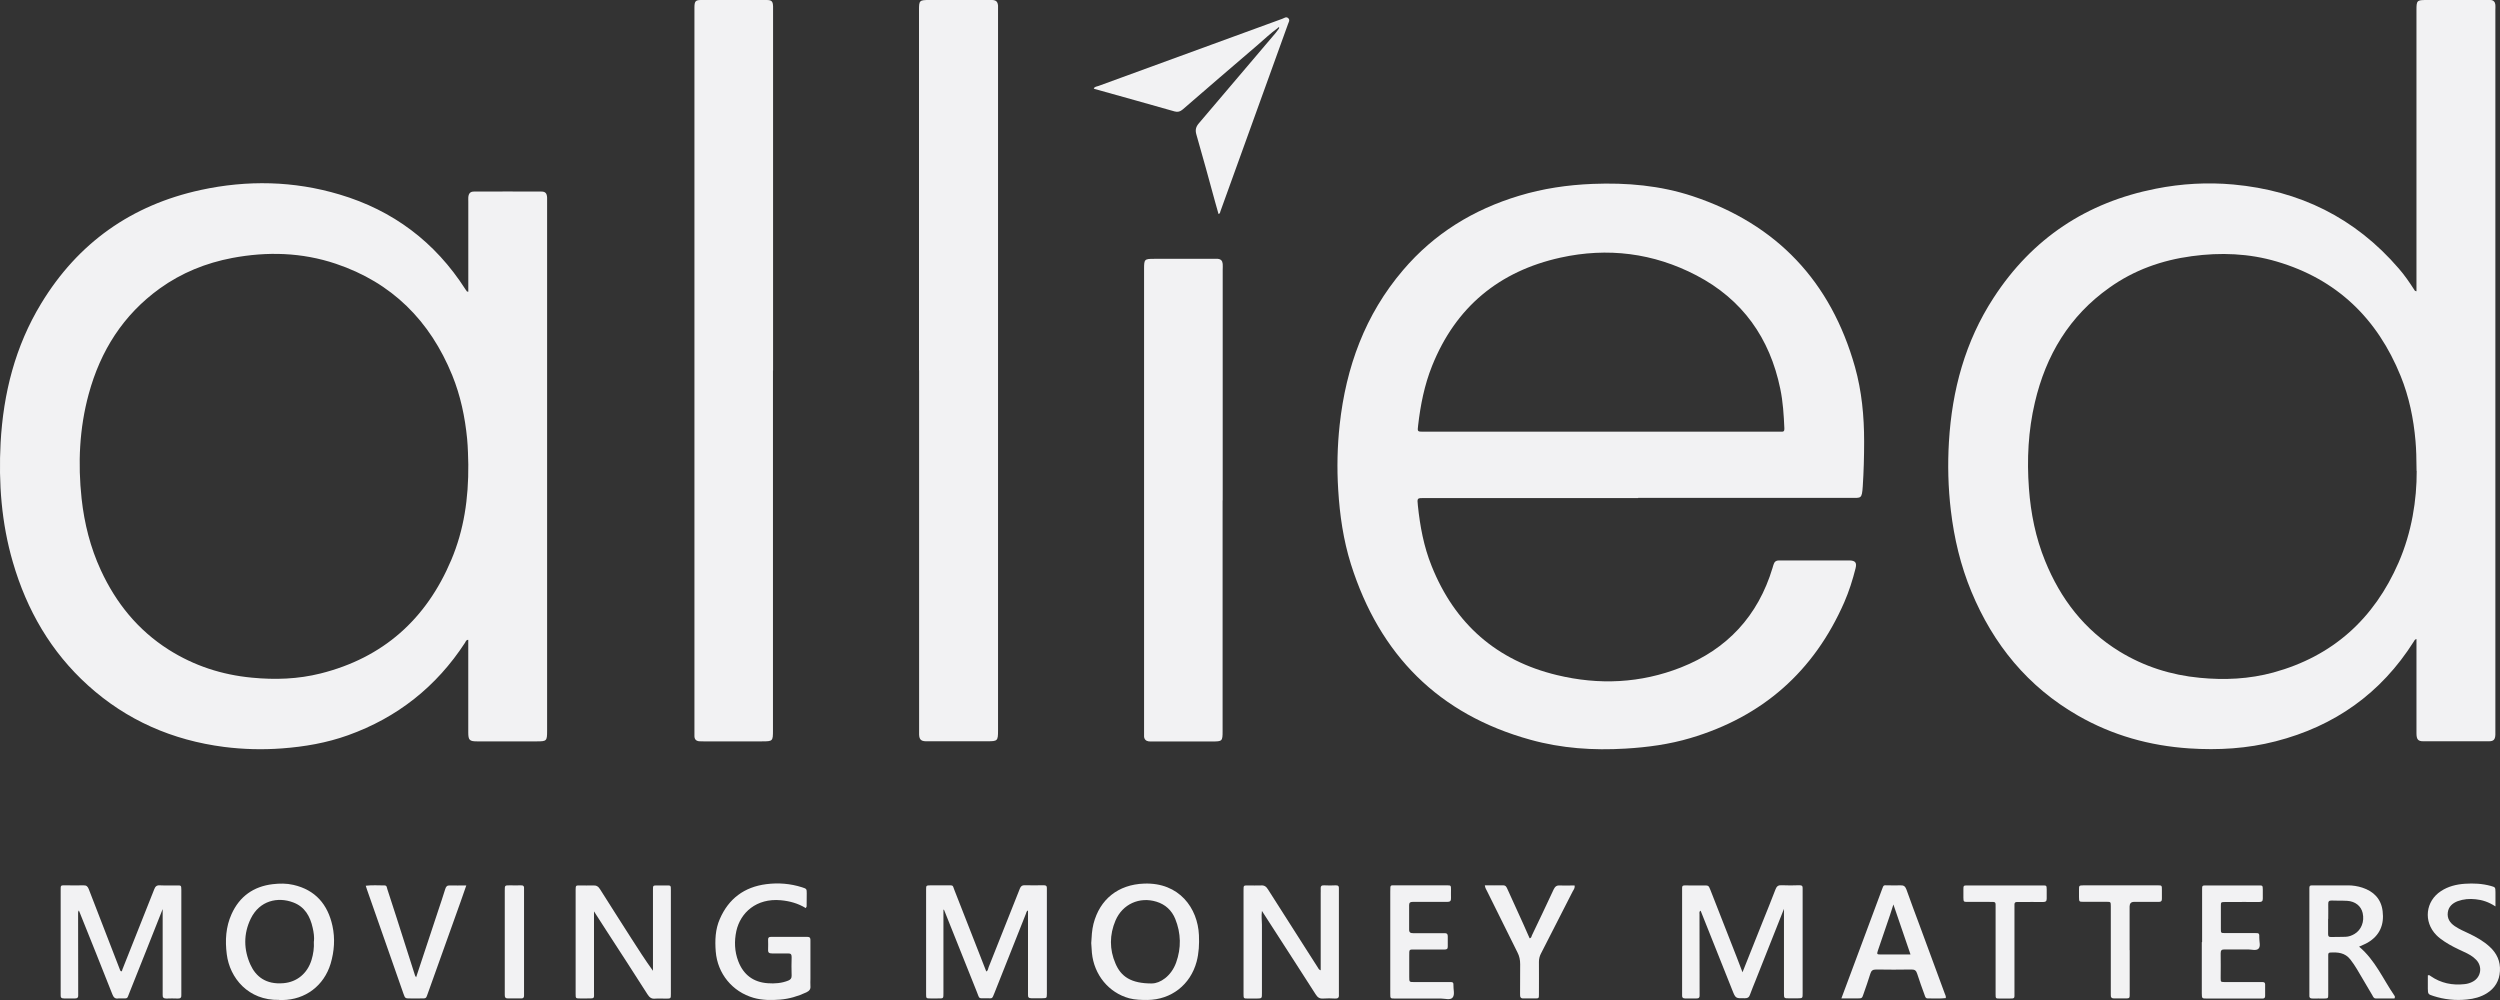 <svg height="30" overflow="visible" viewBox="0 0 75 30" width="75" xmlns="http://www.w3.org/2000/svg"><rect x="0" y="0" width="75" height="30" fill="#333333" stroke="none"/><g><defs><path id="path-17453992527371296" d="M14.048,8.741v-0.179c0,-2.752 0,-5.504 0,-8.256c0,-0.291 0.012,-0.306 0.301,-0.306c0.598,0 1.194,0 1.792,0c0.044,0 0.09,0 0.134,0c0.085,0.006 0.131,0.059 0.14,0.141c0.006,0.05 0,0.1 0,0.153c0,7.215 0,14.433 0,21.647c0,0.032 0,0.068 0,0.1c-0.006,0.144 -0.053,0.197 -0.19,0.197c-0.66,0 -1.317,0 -1.976,0c-0.155,0 -0.201,-0.059 -0.201,-0.241c0,-0.809 0,-1.617 0,-2.426c0,-0.132 0,-0.265 0,-0.4c-0.055,0.012 -0.061,0.047 -0.079,0.073c-0.984,1.558 -2.379,2.543 -4.148,2.996c-0.849,0.218 -1.714,0.27 -2.589,0.212c-1.188,-0.079 -2.306,-0.391 -3.34,-0.985c-1.5,-0.861 -2.54,-2.132 -3.199,-3.725c-0.321,-0.776 -0.514,-1.588 -0.613,-2.423c-0.082,-0.688 -0.099,-1.376 -0.058,-2.067c0.093,-1.549 0.487,-3.011 1.34,-4.319c1.159,-1.785 2.794,-2.864 4.866,-3.272c0.771,-0.153 1.55,-0.197 2.329,-0.126c1.982,0.182 3.649,0.997 4.96,2.52c0.169,0.194 0.315,0.406 0.455,0.623c0.015,0.021 0.02,0.053 0.07,0.059zM14.051,14.127c-0.003,-0.385 -0.009,-0.641 -0.032,-0.9c-0.058,-0.67 -0.193,-1.323 -0.444,-1.943c-0.701,-1.732 -1.918,-2.908 -3.716,-3.437c-0.835,-0.247 -1.69,-0.279 -2.551,-0.162c-0.899,0.121 -1.734,0.417 -2.475,0.947c-1.197,0.847 -1.903,2.026 -2.233,3.443c-0.199,0.847 -0.242,1.708 -0.178,2.575c0.055,0.75 0.201,1.479 0.485,2.176c0.461,1.138 1.176,2.07 2.23,2.717c0.741,0.453 1.547,0.709 2.411,0.791c0.744,0.073 1.483,0.038 2.207,-0.159c1.781,-0.488 3.021,-1.608 3.757,-3.299c0.397,-0.914 0.546,-1.879 0.543,-2.746z" vector-effect="non-scaling-stroke"/></defs><path style="stroke-width: 0; stroke-linecap: butt; stroke-linejoin: miter; fill: rgb(242, 242, 243);" d="M14.048,8.741v-0.179c0,-2.752 0,-5.504 0,-8.256c0,-0.291 0.012,-0.306 0.301,-0.306c0.598,0 1.194,0 1.792,0c0.044,0 0.09,0 0.134,0c0.085,0.006 0.131,0.059 0.14,0.141c0.006,0.05 0,0.1 0,0.153c0,7.215 0,14.433 0,21.647c0,0.032 0,0.068 0,0.1c-0.006,0.144 -0.053,0.197 -0.19,0.197c-0.66,0 -1.317,0 -1.976,0c-0.155,0 -0.201,-0.059 -0.201,-0.241c0,-0.809 0,-1.617 0,-2.426c0,-0.132 0,-0.265 0,-0.4c-0.055,0.012 -0.061,0.047 -0.079,0.073c-0.984,1.558 -2.379,2.543 -4.148,2.996c-0.849,0.218 -1.714,0.27 -2.589,0.212c-1.188,-0.079 -2.306,-0.391 -3.34,-0.985c-1.5,-0.861 -2.54,-2.132 -3.199,-3.725c-0.321,-0.776 -0.514,-1.588 -0.613,-2.423c-0.082,-0.688 -0.099,-1.376 -0.058,-2.067c0.093,-1.549 0.487,-3.011 1.34,-4.319c1.159,-1.785 2.794,-2.864 4.866,-3.272c0.771,-0.153 1.55,-0.197 2.329,-0.126c1.982,0.182 3.649,0.997 4.96,2.52c0.169,0.194 0.315,0.406 0.455,0.623c0.015,0.021 0.02,0.053 0.07,0.059zM14.051,14.127c-0.003,-0.385 -0.009,-0.641 -0.032,-0.9c-0.058,-0.67 -0.193,-1.323 -0.444,-1.943c-0.701,-1.732 -1.918,-2.908 -3.716,-3.437c-0.835,-0.247 -1.69,-0.279 -2.551,-0.162c-0.899,0.121 -1.734,0.417 -2.475,0.947c-1.197,0.847 -1.903,2.026 -2.233,3.443c-0.199,0.847 -0.242,1.708 -0.178,2.575c0.055,0.75 0.201,1.479 0.485,2.176c0.461,1.138 1.176,2.07 2.23,2.717c0.741,0.453 1.547,0.709 2.411,0.791c0.744,0.073 1.483,0.038 2.207,-0.159c1.781,-0.488 3.021,-1.608 3.757,-3.299c0.397,-0.914 0.546,-1.879 0.543,-2.746z" transform="translate(58.446, 0) rotate(0)" vector-effect="non-scaling-stroke"/></g><g><defs><path id="path-17453992527371294" d="M14.049,3.258c0,-0.071 0,-0.132 0,-0.194c0,-0.838 0,-1.673 0,-2.511c0,-0.044 -0.003,-0.091 0,-0.135c0.012,-0.112 0.058,-0.168 0.169,-0.168c0.674,-0.003 1.349,-0.003 2.026,0c0.12,0 0.163,0.056 0.169,0.182c0,0.038 0,0.079 0,0.118c0,5.295 0,10.59 0,15.885c0,0.294 -0.015,0.309 -0.298,0.309c-0.601,0 -1.206,0 -1.807,0c-0.222,0 -0.26,-0.038 -0.26,-0.268c0,-0.864 0,-1.729 0,-2.593c0,-0.062 0,-0.121 0,-0.185c-0.067,0 -0.076,0.053 -0.096,0.085c-0.861,1.323 -2.035,2.249 -3.512,2.778c-0.639,0.229 -1.302,0.344 -1.979,0.394c-0.581,0.044 -1.159,0.029 -1.737,-0.044c-1.547,-0.2 -2.919,-0.794 -4.084,-1.846c-1.112,-1.005 -1.836,-2.258 -2.254,-3.696c-0.342,-1.17 -0.432,-2.37 -0.368,-3.584c0.082,-1.485 0.438,-2.893 1.214,-4.172c1.109,-1.829 2.715,-2.958 4.787,-3.41c1.398,-0.303 2.794,-0.276 4.169,0.135c1.6,0.476 2.864,1.423 3.772,2.84c0.015,0.024 0.032,0.047 0.047,0.068c0,0 0.009,0 0.038,0.009zM14.049,8.436c-0.006,-0.218 -0.009,-0.491 -0.035,-0.767c-0.064,-0.659 -0.199,-1.297 -0.447,-1.908c-0.668,-1.638 -1.81,-2.781 -3.494,-3.346c-1.016,-0.341 -2.058,-0.37 -3.106,-0.173c-0.788,0.15 -1.518,0.444 -2.172,0.914c-1.098,0.791 -1.781,1.87 -2.134,3.169c-0.28,1.029 -0.327,2.079 -0.213,3.137c0.082,0.747 0.263,1.467 0.578,2.149c0.455,0.985 1.112,1.796 2.032,2.381c0.765,0.485 1.6,0.756 2.499,0.841c0.695,0.068 1.384,0.044 2.061,-0.126c1.874,-0.47 3.17,-1.626 3.92,-3.405c0.379,-0.897 0.52,-1.84 0.511,-2.869z" vector-effect="non-scaling-stroke"/></defs><path style="stroke-width: 0; stroke-linecap: butt; stroke-linejoin: miter; fill: rgb(242, 242, 243);" d="M14.049,3.258c0,-0.071 0,-0.132 0,-0.194c0,-0.838 0,-1.673 0,-2.511c0,-0.044 -0.003,-0.091 0,-0.135c0.012,-0.112 0.058,-0.168 0.169,-0.168c0.674,-0.003 1.349,-0.003 2.026,0c0.12,0 0.163,0.056 0.169,0.182c0,0.038 0,0.079 0,0.118c0,5.295 0,10.59 0,15.885c0,0.294 -0.015,0.309 -0.298,0.309c-0.601,0 -1.206,0 -1.807,0c-0.222,0 -0.26,-0.038 -0.26,-0.268c0,-0.864 0,-1.729 0,-2.593c0,-0.062 0,-0.121 0,-0.185c-0.067,0 -0.076,0.053 -0.096,0.085c-0.861,1.323 -2.035,2.249 -3.512,2.778c-0.639,0.229 -1.302,0.344 -1.979,0.394c-0.581,0.044 -1.159,0.029 -1.737,-0.044c-1.547,-0.2 -2.919,-0.794 -4.084,-1.846c-1.112,-1.005 -1.836,-2.258 -2.254,-3.696c-0.342,-1.17 -0.432,-2.37 -0.368,-3.584c0.082,-1.485 0.438,-2.893 1.214,-4.172c1.109,-1.829 2.715,-2.958 4.787,-3.41c1.398,-0.303 2.794,-0.276 4.169,0.135c1.6,0.476 2.864,1.423 3.772,2.84c0.015,0.024 0.032,0.047 0.047,0.068c0,0 0.009,0 0.038,0.009zM14.049,8.436c-0.006,-0.218 -0.009,-0.491 -0.035,-0.767c-0.064,-0.659 -0.199,-1.297 -0.447,-1.908c-0.668,-1.638 -1.81,-2.781 -3.494,-3.346c-1.016,-0.341 -2.058,-0.37 -3.106,-0.173c-0.788,0.15 -1.518,0.444 -2.172,0.914c-1.098,0.791 -1.781,1.87 -2.134,3.169c-0.28,1.029 -0.327,2.079 -0.213,3.137c0.082,0.747 0.263,1.467 0.578,2.149c0.455,0.985 1.112,1.796 2.032,2.381c0.765,0.485 1.6,0.756 2.499,0.841c0.695,0.068 1.384,0.044 2.061,-0.126c1.874,-0.47 3.17,-1.626 3.92,-3.405c0.379,-0.897 0.52,-1.84 0.511,-2.869z" transform="translate(0, 5.497) rotate(0)" vector-effect="non-scaling-stroke"/></g><g><defs><path id="path-17453992527371292" d="M9.019,9.432c-2.137,0 -4.274,0 -6.411,0c-0.222,0 -0.219,0 -0.196,0.223c0.064,0.62 0.178,1.235 0.412,1.814c0.695,1.74 1.953,2.84 3.763,3.275c1.255,0.303 2.508,0.247 3.716,-0.229c1.387,-0.547 2.315,-1.544 2.75,-2.99c0.012,-0.038 0.02,-0.076 0.035,-0.112c0.023,-0.073 0.073,-0.109 0.152,-0.109c0.032,0 0.067,0 0.099,0c0.654,0 1.305,0 1.959,0c0.023,0 0.044,0 0.067,0c0.172,0.006 0.219,0.068 0.178,0.235c-0.088,0.35 -0.196,0.691 -0.339,1.02c-0.911,2.079 -2.455,3.434 -4.618,4.075c-0.633,0.188 -1.284,0.276 -1.944,0.315c-0.966,0.059 -1.921,-0.006 -2.852,-0.265c-2.75,-0.759 -4.525,-2.543 -5.386,-5.266c-0.228,-0.726 -0.336,-1.473 -0.382,-2.234c-0.041,-0.653 -0.026,-1.302 0.044,-1.949c0.19,-1.732 0.762,-3.305 1.903,-4.642c0.934,-1.097 2.111,-1.817 3.48,-2.229c0.718,-0.218 1.457,-0.326 2.207,-0.356c1.022,-0.041 2.032,0.047 3.004,0.37c2.519,0.838 4.142,2.555 4.866,5.124c0.204,0.729 0.274,1.476 0.274,2.231c0,0.45 -0.012,0.9 -0.041,1.347c-0.026,0.385 -0.05,0.347 -0.359,0.347c-2.125,0 -4.25,0 -6.375,0zM7.896,7.442c1.769,0 3.535,0 5.304,0c0.038,0 0.079,0 0.117,0c0.073,0.006 0.093,-0.026 0.09,-0.1c-0.018,-0.397 -0.041,-0.797 -0.123,-1.188c-0.315,-1.526 -1.136,-2.681 -2.516,-3.402c-1.29,-0.673 -2.665,-0.844 -4.078,-0.532c-1.836,0.406 -3.144,1.479 -3.853,3.252c-0.228,0.57 -0.347,1.17 -0.417,1.779c-0.023,0.191 -0.026,0.191 0.172,0.191c1.769,0 3.535,0 5.304,0z" vector-effect="non-scaling-stroke"/></defs><path style="stroke-width: 0; stroke-linecap: butt; stroke-linejoin: miter; fill: rgb(242, 242, 243);" d="M9.019,9.432c-2.137,0 -4.274,0 -6.411,0c-0.222,0 -0.219,0 -0.196,0.223c0.064,0.62 0.178,1.235 0.412,1.814c0.695,1.74 1.953,2.84 3.763,3.275c1.255,0.303 2.508,0.247 3.716,-0.229c1.387,-0.547 2.315,-1.544 2.75,-2.99c0.012,-0.038 0.02,-0.076 0.035,-0.112c0.023,-0.073 0.073,-0.109 0.152,-0.109c0.032,0 0.067,0 0.099,0c0.654,0 1.305,0 1.959,0c0.023,0 0.044,0 0.067,0c0.172,0.006 0.219,0.068 0.178,0.235c-0.088,0.35 -0.196,0.691 -0.339,1.02c-0.911,2.079 -2.455,3.434 -4.618,4.075c-0.633,0.188 -1.284,0.276 -1.944,0.315c-0.966,0.059 -1.921,-0.006 -2.852,-0.265c-2.75,-0.759 -4.525,-2.543 -5.386,-5.266c-0.228,-0.726 -0.336,-1.473 -0.382,-2.234c-0.041,-0.653 -0.026,-1.302 0.044,-1.949c0.19,-1.732 0.762,-3.305 1.903,-4.642c0.934,-1.097 2.111,-1.817 3.48,-2.229c0.718,-0.218 1.457,-0.326 2.207,-0.356c1.022,-0.041 2.032,0.047 3.004,0.37c2.519,0.838 4.142,2.555 4.866,5.124c0.204,0.729 0.274,1.476 0.274,2.231c0,0.45 -0.012,0.9 -0.041,1.347c-0.026,0.385 -0.05,0.347 -0.359,0.347c-2.125,0 -4.25,0 -6.375,0zM7.896,7.442c1.769,0 3.535,0 5.304,0c0.038,0 0.079,0 0.117,0c0.073,0.006 0.093,-0.026 0.09,-0.1c-0.018,-0.397 -0.041,-0.797 -0.123,-1.188c-0.315,-1.526 -1.136,-2.681 -2.516,-3.402c-1.29,-0.673 -2.665,-0.844 -4.078,-0.532c-1.836,0.406 -3.144,1.479 -3.853,3.252c-0.228,0.57 -0.347,1.17 -0.417,1.779c-0.023,0.191 -0.026,0.191 0.172,0.191c1.769,0 3.535,0 5.304,0z" transform="translate(40.124, 5.509) rotate(0)" vector-effect="non-scaling-stroke"/></g><g><defs><path id="path-17453992527371290" d="M72.819 37.779 C72.819 34.181 72.819 30.579 72.819 26.981 C72.819 26.681 72.828 26.669 73.131 26.669 C73.724 26.669 74.313 26.669 74.906 26.669 C74.944 26.669 74.985 26.669 75.023 26.669 C75.137 26.678 75.178 26.722 75.189 26.837 C75.192 26.881 75.189 26.928 75.189 26.972 C75.189 34.175 75.189 41.381 75.189 48.584 C75.189 48.896 75.175 48.907 74.871 48.907 C74.29 48.907 73.709 48.907 73.131 48.907 C73.093 48.907 73.052 48.907 73.014 48.907 C72.877 48.901 72.828 48.848 72.822 48.707 C72.822 48.657 72.822 48.607 72.822 48.554 C72.822 44.962 72.822 41.366 72.822 37.773 C72.822 37.773 72.819 37.779 72.819 37.779 Z" vector-effect="non-scaling-stroke"/></defs> <path style="stroke-width: 0; stroke-linecap: butt; stroke-linejoin: miter; fill: rgb(242, 242, 243);" d="M27.57 11.11 C27.57 7.512 27.57 3.91 27.57 0.312 C27.57 0.012 27.579 0 27.883 0 C28.475 0 29.065 0 29.658 0 C29.696 0 29.736 0 29.774 0 C29.888 0.009 29.929 0.053 29.941 0.168 C29.944 0.212 29.941 0.259 29.941 0.303 C29.941 7.506 29.941 14.712 29.941 21.915 C29.941 22.227 29.926 22.238 29.623 22.238 C29.042 22.238 28.461 22.238 27.883 22.238 C27.845 22.238 27.804 22.238 27.766 22.238 C27.629 22.232 27.579 22.18 27.573 22.038 C27.573 21.988 27.573 21.938 27.573 21.886 C27.573 18.293 27.573 14.697 27.573 11.104 C27.573 11.104 27.57 11.11 27.57 11.11 Z" vector-effect="non-scaling-stroke"/></g><g><defs><path id="path-17453992527361288" d="M68.437 37.788 C68.437 41.387 68.437 44.985 68.437 48.584 C68.437 48.904 68.431 48.91 68.107 48.91 C67.521 48.91 66.937 48.91 66.35 48.91 C66.306 48.91 66.259 48.91 66.216 48.907 C66.134 48.896 66.084 48.848 66.081 48.76 C66.081 48.716 66.081 48.669 66.081 48.625 C66.081 41.398 66.081 34.175 66.081 26.948 C66.081 26.925 66.081 26.904 66.081 26.881 C66.084 26.704 66.116 26.669 66.286 26.669 C66.94 26.669 67.591 26.669 68.244 26.669 C68.396 26.669 68.434 26.707 68.44 26.857 C68.44 26.913 68.44 26.969 68.44 27.025 C68.44 30.612 68.44 34.201 68.44 37.788 C68.44 37.788 68.437 37.788 68.437 37.788 Z" vector-effect="non-scaling-stroke"/></defs> <path style="stroke-width: 0; stroke-linecap: butt; stroke-linejoin: miter; fill: rgb(242, 242, 243);" d="M23.189 11.119 C23.189 14.718 23.189 18.316 23.189 21.915 C23.189 22.235 23.183 22.241 22.859 22.241 C22.272 22.241 21.688 22.241 21.102 22.241 C21.058 22.241 21.011 22.241 20.967 22.238 C20.885 22.227 20.836 22.18 20.833 22.091 C20.833 22.047 20.833 22 20.833 21.956 C20.833 14.73 20.833 7.506 20.833 0.279 C20.833 0.256 20.833 0.235 20.833 0.212 C20.836 0.035 20.868 0 21.037 0 C21.691 0 22.342 0 22.996 0 C23.148 0 23.186 0.038 23.192 0.188 C23.192 0.244 23.192 0.3 23.192 0.356 C23.192 3.943 23.192 7.532 23.192 11.119 C23.192 11.119 23.189 11.119 23.189 11.119 Z" vector-effect="non-scaling-stroke"/></g><g><defs><path id="path-17453992527361286" d="M81.927 41.678 C81.927 43.986 81.927 46.294 81.927 48.601 C81.927 48.904 81.918 48.913 81.617 48.913 C81.025 48.913 80.435 48.913 79.842 48.913 C79.799 48.913 79.752 48.916 79.708 48.91 C79.629 48.898 79.577 48.851 79.571 48.766 C79.568 48.716 79.571 48.666 79.571 48.613 C79.571 43.989 79.571 39.361 79.571 34.736 C79.571 34.445 79.583 34.434 79.874 34.434 C80.467 34.434 81.057 34.434 81.649 34.434 C81.693 34.434 81.74 34.431 81.784 34.434 C81.877 34.445 81.921 34.492 81.93 34.586 C81.935 34.642 81.93 34.698 81.93 34.754 C81.93 37.062 81.93 39.37 81.93 41.678 C81.93 41.678 81.927 41.678 81.927 41.678 Z" vector-effect="non-scaling-stroke"/></defs> <path style="stroke-width: 0; stroke-linecap: butt; stroke-linejoin: miter; fill: rgb(242, 242, 243);" d="M36.678 15.009 C36.678 17.317 36.678 19.625 36.678 21.933 C36.678 22.235 36.669 22.244 36.369 22.244 C35.776 22.244 35.187 22.244 34.594 22.244 C34.55 22.244 34.503 22.247 34.46 22.241 C34.381 22.23 34.328 22.182 34.322 22.097 C34.32 22.047 34.322 21.997 34.322 21.944 C34.322 17.32 34.322 12.692 34.322 8.067 C34.322 7.776 34.334 7.765 34.626 7.765 C35.219 7.765 35.808 7.765 36.401 7.765 C36.445 7.765 36.491 7.762 36.535 7.765 C36.629 7.776 36.672 7.823 36.681 7.917 C36.687 7.973 36.681 8.029 36.681 8.085 C36.681 10.393 36.681 12.701 36.681 15.009 C36.681 15.009 36.678 15.009 36.678 15.009 Z" vector-effect="non-scaling-stroke"/></g><g><defs><path id="path-17453992527361284" d="M83.582 27.51 C83.369 27.663 83.179 27.845 82.98 28.015 C82.227 28.659 81.477 29.306 80.73 29.953 C80.654 30.018 80.584 30.038 80.488 30.012 C79.691 29.785 78.891 29.562 78.091 29.338 C78.082 29.338 78.073 29.33 78.062 29.321 C78.094 29.265 78.155 29.265 78.205 29.247 C80.041 28.574 81.877 27.904 83.716 27.233 C83.775 27.213 83.839 27.154 83.9 27.219 C83.955 27.278 83.906 27.336 83.888 27.392 C83.214 29.265 82.54 31.135 81.862 33.005 C81.851 33.034 81.857 33.075 81.804 33.09 C81.769 32.969 81.734 32.846 81.702 32.725 C81.515 32.049 81.334 31.373 81.138 30.7 C81.101 30.564 81.127 30.47 81.214 30.367 C81.985 29.465 82.753 28.559 83.521 27.654 C83.553 27.616 83.582 27.574 83.611 27.533 C83.617 27.522 83.629 27.501 83.626 27.498 C83.608 27.477 83.594 27.489 83.582 27.507 C83.582 27.507 83.582 27.51 83.582 27.51 Z" vector-effect="non-scaling-stroke"/></defs> <path style="stroke-width: 0; stroke-linecap: butt; stroke-linejoin: miter; fill: rgb(242, 242, 243);" d="M38.333 0.841 C38.12 0.994 37.931 1.176 37.732 1.347 C36.979 1.99 36.229 2.637 35.481 3.284 C35.405 3.349 35.335 3.369 35.239 3.343 C34.442 3.116 33.642 2.893 32.842 2.67 C32.834 2.67 32.825 2.661 32.813 2.652 C32.845 2.596 32.907 2.596 32.956 2.578 C34.792 1.905 36.629 1.235 38.468 0.564 C38.526 0.544 38.59 0.485 38.652 0.55 C38.707 0.609 38.657 0.667 38.64 0.723 C37.966 2.596 37.291 4.466 36.614 6.336 C36.602 6.365 36.608 6.406 36.556 6.421 C36.521 6.3 36.486 6.177 36.453 6.056 C36.267 5.38 36.086 4.704 35.89 4.031 C35.852 3.896 35.878 3.801 35.966 3.699 C36.737 2.796 37.504 1.89 38.272 0.985 C38.304 0.947 38.333 0.906 38.363 0.864 C38.368 0.853 38.38 0.832 38.377 0.829 C38.36 0.809 38.345 0.82 38.333 0.838 C38.333 0.838 38.333 0.841 38.333 0.841 Z" vector-effect="non-scaling-stroke"/></g><g><defs><path id="path-17453992527351282" d="M73.552 53.964 C73.552 54.196 73.552 54.432 73.552 54.667 C73.552 55.261 73.552 55.857 73.552 56.451 C73.552 56.634 73.557 56.622 73.376 56.622 C73.303 56.622 73.23 56.622 73.16 56.622 C73.035 56.622 73.032 56.619 73.032 56.487 C73.032 55.443 73.032 54.399 73.032 53.356 C73.032 53.232 73.035 53.232 73.166 53.229 C73.333 53.229 73.502 53.229 73.668 53.229 C73.864 53.229 73.82 53.22 73.881 53.373 C74.086 53.888 74.287 54.405 74.489 54.923 C74.605 55.219 74.719 55.516 74.836 55.813 C74.891 55.79 74.889 55.731 74.906 55.687 C75.221 54.902 75.534 54.117 75.843 53.329 C75.872 53.256 75.91 53.223 75.989 53.226 C76.179 53.232 76.369 53.229 76.558 53.226 C76.631 53.226 76.66 53.253 76.655 53.323 C76.655 53.356 76.655 53.391 76.655 53.423 C76.655 54.423 76.655 55.422 76.655 56.419 C76.655 56.443 76.655 56.463 76.655 56.487 C76.652 56.613 76.652 56.613 76.52 56.616 C76.409 56.616 76.298 56.616 76.185 56.616 C76.112 56.616 76.085 56.587 76.088 56.516 C76.088 56.478 76.088 56.437 76.088 56.398 C76.088 55.596 76.088 54.793 76.088 53.982 C76.042 54.002 76.039 54.049 76.024 54.085 C75.709 54.876 75.396 55.666 75.081 56.46 C75.008 56.645 75.023 56.619 74.856 56.616 C74.585 56.616 74.646 56.654 74.547 56.41 C74.223 55.605 73.905 54.796 73.581 53.991 C73.575 53.976 73.575 53.958 73.546 53.958 C73.546 53.958 73.552 53.964 73.552 53.964 Z" vector-effect="non-scaling-stroke"/></defs> <path style="stroke-width: 0; stroke-linecap: butt; stroke-linejoin: miter; fill: rgb(242, 242, 243);" d="M28.303 27.295 C28.303 27.527 28.303 27.763 28.303 27.998 C28.303 28.592 28.303 29.189 28.303 29.782 C28.303 29.965 28.309 29.953 28.128 29.953 C28.055 29.953 27.982 29.953 27.912 29.953 C27.786 29.953 27.783 29.95 27.783 29.818 C27.783 28.774 27.783 27.73 27.783 26.687 C27.783 26.563 27.786 26.563 27.918 26.56 C28.084 26.56 28.253 26.56 28.42 26.56 C28.615 26.56 28.572 26.551 28.633 26.704 C28.837 27.219 29.039 27.736 29.24 28.254 C29.357 28.551 29.471 28.847 29.588 29.144 C29.643 29.121 29.64 29.062 29.658 29.018 C29.973 28.233 30.285 27.448 30.595 26.66 C30.624 26.587 30.662 26.554 30.741 26.557 C30.93 26.563 31.12 26.56 31.31 26.557 C31.383 26.557 31.412 26.584 31.406 26.654 C31.406 26.687 31.406 26.722 31.406 26.754 C31.406 27.754 31.406 28.753 31.406 29.75 C31.406 29.774 31.406 29.794 31.406 29.818 C31.403 29.944 31.403 29.944 31.272 29.947 C31.161 29.947 31.05 29.947 30.936 29.947 C30.863 29.947 30.837 29.918 30.84 29.847 C30.84 29.809 30.84 29.768 30.84 29.729 C30.84 28.927 30.84 28.124 30.84 27.313 C30.793 27.333 30.79 27.38 30.776 27.416 C30.46 28.207 30.148 28.997 29.833 29.791 C29.76 29.976 29.774 29.95 29.608 29.947 C29.336 29.947 29.398 29.985 29.299 29.741 C28.975 28.936 28.656 28.127 28.332 27.322 C28.326 27.307 28.326 27.289 28.297 27.289 C28.297 27.289 28.303 27.295 28.303 27.295 Z" vector-effect="non-scaling-stroke"/></g><g><defs><path id="path-17453992527351280" d="M96.251 53.996 C96.222 54.029 96.234 54.07 96.234 54.105 C96.234 54.89 96.234 55.678 96.236 56.463 C96.236 56.487 96.236 56.507 96.236 56.531 C96.239 56.592 96.213 56.625 96.149 56.622 C96.032 56.622 95.915 56.622 95.799 56.622 C95.734 56.622 95.708 56.595 95.711 56.531 C95.711 56.498 95.711 56.463 95.711 56.431 C95.711 55.425 95.711 54.42 95.711 53.417 C95.711 53.209 95.694 53.232 95.904 53.232 C96.055 53.232 96.204 53.232 96.356 53.232 C96.505 53.232 96.505 53.232 96.56 53.367 C96.823 54.041 97.089 54.714 97.352 55.387 C97.407 55.531 97.463 55.675 97.524 55.837 C97.731 55.319 97.927 54.828 98.122 54.335 C98.254 54.008 98.388 53.682 98.513 53.35 C98.548 53.256 98.598 53.22 98.697 53.226 C98.875 53.235 99.053 53.232 99.232 53.226 C99.305 53.226 99.334 53.25 99.328 53.323 C99.328 53.35 99.328 53.379 99.328 53.408 C99.328 54.42 99.328 55.428 99.328 56.44 C99.328 56.451 99.328 56.463 99.328 56.472 C99.328 56.616 99.328 56.616 99.179 56.619 C99.094 56.619 99.013 56.619 98.928 56.619 C98.767 56.619 98.767 56.619 98.767 56.463 C98.767 56.34 98.767 56.216 98.767 56.093 C98.767 55.525 98.767 54.958 98.767 54.39 C98.767 54.238 98.767 54.082 98.767 53.935 C98.487 54.643 98.201 55.361 97.918 56.078 C97.86 56.225 97.798 56.369 97.746 56.516 C97.719 56.592 97.676 56.616 97.597 56.616 C97.317 56.622 97.317 56.625 97.214 56.366 C96.902 55.581 96.59 54.793 96.274 54.008 C96.271 53.999 96.26 53.996 96.251 53.988 C96.251 53.988 96.251 53.996 96.251 53.996 Z" vector-effect="non-scaling-stroke"/></defs> <path style="stroke-width: 0; stroke-linecap: butt; stroke-linejoin: miter; fill: rgb(242, 242, 243);" d="M51.003 27.328 C50.973 27.36 50.985 27.401 50.985 27.436 C50.985 28.221 50.985 29.009 50.988 29.794 C50.988 29.818 50.988 29.838 50.988 29.862 C50.991 29.924 50.965 29.956 50.9 29.953 C50.784 29.953 50.667 29.953 50.55 29.953 C50.486 29.953 50.46 29.926 50.463 29.862 C50.463 29.829 50.463 29.794 50.463 29.762 C50.463 28.756 50.463 27.751 50.463 26.748 C50.463 26.54 50.445 26.563 50.655 26.563 C50.807 26.563 50.956 26.563 51.108 26.563 C51.257 26.563 51.257 26.563 51.312 26.698 C51.575 27.372 51.84 28.045 52.103 28.718 C52.159 28.862 52.214 29.006 52.275 29.168 C52.483 28.651 52.678 28.16 52.874 27.666 C53.005 27.339 53.139 27.013 53.265 26.681 C53.3 26.587 53.35 26.551 53.449 26.557 C53.627 26.566 53.805 26.563 53.983 26.557 C54.056 26.557 54.085 26.581 54.079 26.654 C54.079 26.681 54.079 26.71 54.079 26.739 C54.079 27.751 54.079 28.759 54.079 29.771 C54.079 29.782 54.079 29.794 54.079 29.803 C54.079 29.947 54.079 29.947 53.931 29.95 C53.846 29.95 53.764 29.95 53.68 29.95 C53.519 29.95 53.519 29.95 53.519 29.794 C53.519 29.671 53.519 29.547 53.519 29.424 C53.519 28.856 53.519 28.289 53.519 27.721 C53.519 27.569 53.519 27.413 53.519 27.266 C53.239 27.974 52.953 28.692 52.669 29.409 C52.611 29.556 52.55 29.7 52.497 29.847 C52.471 29.924 52.427 29.947 52.348 29.947 C52.068 29.953 52.068 29.956 51.966 29.697 C51.654 28.912 51.341 28.124 51.026 27.339 C51.023 27.33 51.011 27.328 51.003 27.319 C51.003 27.319 51.003 27.328 51.003 27.328 Z" vector-effect="non-scaling-stroke"/></g><g><defs><path id="path-17453992527351278" d="M50.128 53.941 C49.798 54.773 49.468 55.611 49.133 56.448 C49.054 56.645 49.095 56.619 48.885 56.622 C48.855 56.622 48.829 56.619 48.8 56.622 C48.695 56.64 48.654 56.584 48.619 56.495 C48.289 55.663 47.956 54.831 47.615 53.982 C47.585 54.023 47.591 54.058 47.591 54.093 C47.591 54.873 47.591 55.655 47.594 56.434 C47.594 56.466 47.594 56.501 47.594 56.534 C47.597 56.598 47.565 56.622 47.504 56.622 C47.393 56.622 47.282 56.622 47.168 56.622 C47.098 56.622 47.063 56.601 47.069 56.525 C47.069 56.493 47.069 56.457 47.069 56.425 C47.069 55.425 47.069 54.426 47.069 53.426 C47.069 53.414 47.069 53.403 47.069 53.394 C47.069 53.217 47.057 53.229 47.232 53.229 C47.404 53.229 47.58 53.235 47.752 53.229 C47.839 53.226 47.877 53.258 47.91 53.338 C48.219 54.143 48.531 54.946 48.844 55.752 C48.852 55.772 48.855 55.796 48.882 55.81 C48.917 55.81 48.911 55.775 48.92 55.755 C49.241 54.952 49.559 54.152 49.874 53.35 C49.906 53.267 49.944 53.223 50.043 53.229 C50.216 53.238 50.388 53.229 50.563 53.232 C50.686 53.232 50.686 53.232 50.689 53.364 C50.689 53.464 50.689 53.567 50.689 53.667 C50.689 54.576 50.689 55.487 50.689 56.395 C50.689 56.434 50.689 56.475 50.689 56.513 C50.694 56.59 50.668 56.628 50.586 56.625 C50.47 56.619 50.353 56.622 50.236 56.625 C50.157 56.625 50.122 56.592 50.128 56.516 C50.128 56.484 50.128 56.448 50.128 56.416 C50.128 55.743 50.128 55.07 50.128 54.396 C50.128 54.396 50.128 53.946 50.128 53.946 C50.128 53.946 50.128 53.941 50.128 53.941 Z" vector-effect="non-scaling-stroke"/></defs> <path style="stroke-width: 0; stroke-linecap: butt; stroke-linejoin: miter; fill: rgb(242, 242, 243);" d="M4.88 27.272 C4.55 28.104 4.22 28.942 3.884 29.779 C3.805 29.976 3.846 29.95 3.636 29.953 C3.607 29.953 3.581 29.95 3.551 29.953 C3.446 29.971 3.405 29.915 3.37 29.827 C3.041 28.994 2.708 28.162 2.366 27.313 C2.337 27.354 2.343 27.389 2.343 27.425 C2.343 28.204 2.343 28.986 2.346 29.765 C2.346 29.797 2.346 29.832 2.346 29.865 C2.349 29.929 2.317 29.953 2.255 29.953 C2.144 29.953 2.033 29.953 1.92 29.953 C1.85 29.953 1.815 29.932 1.82 29.856 C1.82 29.824 1.82 29.788 1.82 29.756 C1.82 28.756 1.82 27.757 1.82 26.757 C1.82 26.745 1.82 26.734 1.82 26.725 C1.82 26.548 1.809 26.56 1.984 26.56 C2.156 26.56 2.331 26.566 2.503 26.56 C2.591 26.557 2.629 26.59 2.661 26.669 C2.97 27.475 3.283 28.277 3.595 29.083 C3.604 29.103 3.607 29.127 3.633 29.141 C3.668 29.141 3.662 29.106 3.671 29.086 C3.992 28.283 4.31 27.483 4.626 26.681 C4.658 26.598 4.696 26.554 4.795 26.56 C4.967 26.569 5.139 26.56 5.315 26.563 C5.437 26.563 5.437 26.563 5.44 26.695 C5.44 26.795 5.44 26.898 5.44 26.998 C5.44 27.907 5.44 28.818 5.44 29.727 C5.44 29.765 5.44 29.806 5.44 29.844 C5.446 29.921 5.42 29.959 5.338 29.956 C5.221 29.95 5.104 29.953 4.988 29.956 C4.909 29.956 4.874 29.924 4.88 29.847 C4.88 29.815 4.88 29.779 4.88 29.747 C4.88 29.074 4.88 28.401 4.88 27.727 C4.88 27.727 4.88 27.278 4.88 27.278 C4.88 27.278 4.88 27.272 4.88 27.272 Z" vector-effect="non-scaling-stroke"/></g><g><defs><path id="path-17453992527351276" d="M84.869 55.772 C84.869 54.993 84.869 54.223 84.869 53.455 C84.869 53.417 84.872 53.376 84.869 53.338 C84.863 53.261 84.887 53.223 84.971 53.229 C85.088 53.235 85.205 53.235 85.322 53.229 C85.398 53.226 85.421 53.258 85.415 53.329 C85.415 53.356 85.415 53.385 85.415 53.414 C85.415 54.42 85.415 55.425 85.415 56.428 C85.415 56.457 85.415 56.484 85.415 56.513 C85.424 56.604 85.38 56.631 85.295 56.625 C85.179 56.619 85.062 56.616 84.945 56.625 C84.834 56.634 84.776 56.59 84.717 56.498 C84.303 55.846 83.88 55.199 83.462 54.549 C83.348 54.373 83.234 54.196 83.106 53.996 C83.086 54.155 83.106 54.282 83.106 54.408 C83.106 55.093 83.106 55.778 83.106 56.463 C83.106 56.622 83.106 56.622 82.951 56.625 C82.861 56.625 82.773 56.625 82.683 56.625 C82.557 56.625 82.554 56.622 82.554 56.49 C82.554 55.787 82.554 55.087 82.554 54.385 C82.554 54.046 82.554 53.711 82.554 53.373 C82.554 53.232 82.554 53.232 82.689 53.232 C82.817 53.232 82.945 53.238 83.074 53.232 C83.176 53.223 83.234 53.264 83.287 53.35 C83.646 53.917 84.008 54.484 84.37 55.049 C84.504 55.261 84.642 55.475 84.779 55.687 C84.799 55.719 84.811 55.758 84.866 55.778 C84.866 55.778 84.869 55.772 84.869 55.772 Z" vector-effect="non-scaling-stroke"/></defs> <path style="stroke-width: 0; stroke-linecap: butt; stroke-linejoin: miter; fill: rgb(242, 242, 243);" d="M39.621 29.103 C39.621 28.324 39.621 27.554 39.621 26.787 C39.621 26.748 39.624 26.707 39.621 26.669 C39.615 26.592 39.638 26.554 39.723 26.56 C39.84 26.566 39.956 26.566 40.073 26.56 C40.149 26.557 40.172 26.59 40.167 26.66 C40.167 26.687 40.167 26.716 40.167 26.745 C40.167 27.751 40.167 28.756 40.167 29.759 C40.167 29.788 40.167 29.815 40.167 29.844 C40.175 29.935 40.132 29.962 40.047 29.956 C39.93 29.95 39.813 29.947 39.697 29.956 C39.586 29.965 39.527 29.921 39.469 29.829 C39.054 29.177 38.631 28.53 38.214 27.88 C38.1 27.704 37.986 27.527 37.858 27.328 C37.837 27.486 37.858 27.613 37.858 27.739 C37.858 28.424 37.858 29.109 37.858 29.794 C37.858 29.953 37.858 29.953 37.703 29.956 C37.612 29.956 37.525 29.956 37.434 29.956 C37.309 29.956 37.306 29.953 37.306 29.821 C37.306 29.118 37.306 28.418 37.306 27.716 C37.306 27.377 37.306 27.042 37.306 26.704 C37.306 26.563 37.306 26.563 37.44 26.563 C37.569 26.563 37.697 26.569 37.825 26.563 C37.928 26.554 37.986 26.595 38.039 26.681 C38.398 27.248 38.76 27.816 39.122 28.38 C39.256 28.592 39.393 28.806 39.53 29.018 C39.551 29.05 39.562 29.089 39.618 29.109 C39.618 29.109 39.621 29.103 39.621 29.103 Z" vector-effect="non-scaling-stroke"/></g><g><defs><path id="path-17453992527341274" d="M63.069 53.996 C63.069 54.828 63.069 55.619 63.069 56.41 C63.069 56.64 63.098 56.619 62.864 56.622 C62.791 56.622 62.718 56.622 62.646 56.622 C62.52 56.622 62.517 56.619 62.517 56.487 C62.517 56.093 62.517 55.702 62.517 55.308 C62.517 54.696 62.517 54.085 62.517 53.473 C62.517 53.435 62.517 53.394 62.517 53.356 C62.52 53.235 62.523 53.232 62.637 53.232 C62.771 53.232 62.905 53.238 63.04 53.232 C63.142 53.226 63.2 53.264 63.253 53.35 C63.562 53.844 63.877 54.332 64.19 54.823 C64.397 55.146 64.604 55.472 64.838 55.793 C64.838 55.752 64.838 55.71 64.838 55.669 C64.838 54.899 64.838 54.132 64.838 53.361 C64.838 53.235 64.838 53.232 64.966 53.232 C65.06 53.232 65.156 53.232 65.249 53.232 C65.372 53.232 65.375 53.232 65.375 53.367 C65.375 54.405 65.375 55.446 65.375 56.484 C65.375 56.625 65.375 56.625 65.238 56.628 C65.127 56.628 65.013 56.619 64.902 56.628 C64.791 56.64 64.733 56.59 64.674 56.501 C64.266 55.86 63.851 55.219 63.437 54.582 C63.32 54.399 63.203 54.217 63.063 54.002 C63.063 54.002 63.069 53.996 63.069 53.996 Z" vector-effect="non-scaling-stroke"/></defs> <path style="stroke-width: 0; stroke-linecap: butt; stroke-linejoin: miter; fill: rgb(242, 242, 243);" d="M17.82 27.328 C17.82 28.16 17.82 28.95 17.82 29.741 C17.82 29.971 17.85 29.95 17.616 29.953 C17.543 29.953 17.47 29.953 17.397 29.953 C17.272 29.953 17.269 29.95 17.269 29.818 C17.269 29.424 17.269 29.033 17.269 28.639 C17.269 28.027 17.269 27.416 17.269 26.804 C17.269 26.766 17.269 26.725 17.269 26.687 C17.272 26.566 17.274 26.563 17.388 26.563 C17.523 26.563 17.657 26.569 17.791 26.563 C17.893 26.557 17.952 26.595 18.004 26.681 C18.314 27.175 18.629 27.663 18.941 28.154 C19.149 28.477 19.356 28.803 19.589 29.124 C19.589 29.083 19.589 29.042 19.589 29 C19.589 28.23 19.589 27.463 19.589 26.692 C19.589 26.566 19.589 26.563 19.718 26.563 C19.811 26.563 19.908 26.563 20.001 26.563 C20.124 26.563 20.126 26.563 20.126 26.698 C20.126 27.736 20.126 28.777 20.126 29.815 C20.126 29.956 20.126 29.956 19.989 29.959 C19.878 29.959 19.765 29.95 19.654 29.959 C19.543 29.971 19.484 29.921 19.426 29.832 C19.017 29.191 18.603 28.551 18.188 27.913 C18.071 27.73 17.955 27.548 17.815 27.333 C17.815 27.333 17.82 27.328 17.82 27.328 Z" vector-effect="non-scaling-stroke"/></g><g><defs><path id="path-17453992527341272" d="M0,1.786c0.012,-0.2 0.02,-0.388 0.067,-0.576c0.19,-0.741 0.744,-1.179 1.515,-1.208c1.065,-0.041 1.614,0.744 1.649,1.544c0.012,0.27 0,0.538 -0.07,0.8c-0.187,0.691 -0.759,1.138 -1.474,1.147c-0.184,0 -0.368,-0.003 -0.546,-0.05c-0.613,-0.165 -1.057,-0.703 -1.121,-1.364c-0.009,-0.1 -0.015,-0.203 -0.02,-0.294zM1.822,2.997c0.239,0 0.575,-0.212 0.724,-0.623c0.158,-0.438 0.149,-0.882 -0.026,-1.314c-0.105,-0.256 -0.295,-0.432 -0.56,-0.514c-0.511,-0.159 -1.022,0.071 -1.232,0.564c-0.181,0.426 -0.184,0.867 0,1.291c0.163,0.382 0.455,0.6 1.098,0.597z" vector-effect="non-scaling-stroke"/></defs><path style="stroke-width: 0; stroke-linecap: butt; stroke-linejoin: miter; fill: rgb(242, 242, 243);" d="M0,1.786c0.012,-0.2 0.02,-0.388 0.067,-0.576c0.19,-0.741 0.744,-1.179 1.515,-1.208c1.065,-0.041 1.614,0.744 1.649,1.544c0.012,0.27 0,0.538 -0.07,0.8c-0.187,0.691 -0.759,1.138 -1.474,1.147c-0.184,0 -0.368,-0.003 -0.546,-0.05c-0.613,-0.165 -1.057,-0.703 -1.121,-1.364c-0.009,-0.1 -0.015,-0.203 -0.02,-0.294zM1.822,2.997c0.239,0 0.575,-0.212 0.724,-0.623c0.158,-0.438 0.149,-0.882 -0.026,-1.314c-0.105,-0.256 -0.295,-0.432 -0.56,-0.514c-0.511,-0.159 -1.022,0.071 -1.232,0.564c-0.181,0.426 -0.184,0.867 0,1.291c0.163,0.382 0.455,0.6 1.098,0.597z" transform="translate(32.737, 26.506) rotate(0)" vector-effect="non-scaling-stroke"/></g><g><defs><path id="path-17453992527341270" d="M1.595,3.489c-0.928,0.021 -1.483,-0.661 -1.571,-1.37c-0.053,-0.415 -0.029,-0.82 0.143,-1.202c0.239,-0.532 0.66,-0.832 1.238,-0.9c0.207,-0.024 0.415,-0.026 0.616,0.021c0.66,0.15 1.033,0.585 1.174,1.232c0.082,0.379 0.055,0.759 -0.055,1.132c-0.201,0.664 -0.759,1.082 -1.445,1.091c-0.032,0 -0.067,0 -0.099,0zM2.64,1.734c0.012,-0.129 -0.006,-0.268 -0.038,-0.406c-0.076,-0.347 -0.239,-0.635 -0.587,-0.764c-0.458,-0.173 -1.007,-0.059 -1.273,0.491c-0.219,0.453 -0.213,0.926 -0.006,1.382c0.155,0.338 0.452,0.6 0.995,0.55c0.397,-0.035 0.709,-0.288 0.835,-0.694c0.055,-0.179 0.082,-0.362 0.07,-0.562z" vector-effect="non-scaling-stroke"/></defs><path style="stroke-width: 0; stroke-linecap: butt; stroke-linejoin: miter; fill: rgb(242, 242, 243);" d="M1.595,3.489c-0.928,0.021 -1.483,-0.661 -1.571,-1.37c-0.053,-0.415 -0.029,-0.82 0.143,-1.202c0.239,-0.532 0.66,-0.832 1.238,-0.9c0.207,-0.024 0.415,-0.026 0.616,0.021c0.66,0.15 1.033,0.585 1.174,1.232c0.082,0.379 0.055,0.759 -0.055,1.132c-0.201,0.664 -0.759,1.082 -1.445,1.091c-0.032,0 -0.067,0 -0.099,0zM2.64,1.734c0.012,-0.129 -0.006,-0.268 -0.038,-0.406c-0.076,-0.347 -0.239,-0.635 -0.587,-0.764c-0.458,-0.173 -1.007,-0.059 -1.273,0.491c-0.219,0.453 -0.213,0.926 -0.006,1.382c0.155,0.338 0.452,0.6 0.995,0.55c0.397,-0.035 0.709,-0.288 0.835,-0.694c0.055,-0.179 0.082,-0.362 0.07,-0.562z" transform="translate(6.779, 26.508) rotate(0)" vector-effect="non-scaling-stroke"/></g><g><defs><path id="path-17453992527331268" d="M69.421 53.911 C69.184 53.767 68.933 53.699 68.671 53.676 C67.938 53.611 67.462 54.049 67.34 54.596 C67.272 54.905 67.284 55.214 67.398 55.508 C67.553 55.913 67.85 56.137 68.285 56.166 C68.493 56.181 68.697 56.166 68.895 56.087 C68.966 56.057 69.001 56.019 68.998 55.937 C68.992 55.752 68.992 55.566 68.998 55.381 C68.998 55.302 68.974 55.269 68.893 55.272 C68.732 55.275 68.569 55.272 68.408 55.272 C68.323 55.272 68.285 55.249 68.291 55.158 C68.297 55.058 68.291 54.955 68.291 54.855 C68.291 54.799 68.315 54.776 68.37 54.776 C68.738 54.776 69.106 54.776 69.473 54.776 C69.57 54.776 69.561 54.84 69.561 54.902 C69.561 55.278 69.561 55.655 69.561 56.031 C69.561 56.104 69.555 56.178 69.561 56.248 C69.573 56.351 69.523 56.398 69.438 56.44 C69.187 56.557 68.928 56.634 68.653 56.657 C68.388 56.678 68.119 56.678 67.856 56.604 C67.22 56.422 66.773 55.878 66.721 55.214 C66.694 54.878 66.706 54.549 66.843 54.238 C67.109 53.626 67.579 53.279 68.236 53.194 C68.601 53.147 68.96 53.176 69.31 53.288 C69.447 53.332 69.45 53.335 69.45 53.473 C69.45 53.602 69.45 53.732 69.447 53.861 C69.447 53.87 69.438 53.879 69.424 53.908 C69.424 53.908 69.421 53.911 69.421 53.911 Z" vector-effect="non-scaling-stroke"/></defs> <path style="stroke-width: 0; stroke-linecap: butt; stroke-linejoin: miter; fill: rgb(242, 242, 243);" d="M24.172 27.242 C23.936 27.098 23.685 27.031 23.422 27.007 C22.69 26.942 22.214 27.38 22.091 27.927 C22.024 28.236 22.036 28.545 22.149 28.839 C22.304 29.244 22.602 29.468 23.037 29.497 C23.244 29.512 23.449 29.497 23.647 29.418 C23.717 29.388 23.752 29.35 23.749 29.268 C23.743 29.083 23.743 28.897 23.749 28.712 C23.749 28.633 23.726 28.601 23.644 28.603 C23.484 28.606 23.32 28.603 23.16 28.603 C23.075 28.603 23.037 28.58 23.043 28.489 C23.049 28.389 23.043 28.286 23.043 28.186 C23.043 28.13 23.066 28.107 23.122 28.107 C23.489 28.107 23.857 28.107 24.225 28.107 C24.321 28.107 24.313 28.171 24.313 28.233 C24.313 28.609 24.313 28.986 24.313 29.362 C24.313 29.435 24.307 29.509 24.313 29.58 C24.324 29.682 24.275 29.729 24.19 29.771 C23.939 29.888 23.679 29.965 23.405 29.988 C23.139 30.009 22.871 30.009 22.608 29.935 C21.971 29.753 21.525 29.209 21.472 28.545 C21.446 28.21 21.458 27.88 21.595 27.569 C21.86 26.957 22.33 26.61 22.987 26.525 C23.352 26.478 23.711 26.507 24.062 26.619 C24.199 26.663 24.202 26.666 24.202 26.804 C24.202 26.934 24.202 27.063 24.199 27.192 C24.199 27.201 24.19 27.21 24.175 27.239 C24.175 27.239 24.172 27.242 24.172 27.242 Z" vector-effect="non-scaling-stroke"/></g><g><defs><path id="path-17453992527331266" d="M1.496,1.841c0.482,0.403 0.718,0.973 1.06,1.47c0.012,0.018 0.023,0.038 0,0.082c-0.181,0 -0.374,0 -0.563,0c-0.061,0 -0.079,-0.056 -0.102,-0.097c-0.155,-0.262 -0.307,-0.52 -0.461,-0.782c-0.061,-0.1 -0.126,-0.2 -0.199,-0.291c-0.158,-0.203 -0.377,-0.221 -0.604,-0.206c-0.041,0 -0.058,0.026 -0.058,0.065c0,0.038 0,0.079 0,0.118c0,0.353 0,0.709 0,1.061c0,0.132 0,0.132 -0.128,0.135c-0.111,0 -0.222,-0.003 -0.336,0c-0.082,0.003 -0.111,-0.032 -0.102,-0.109c0,-0.026 0,-0.056 0,-0.085c0,-1.005 0,-2.011 0,-3.016c0,-0.2 -0.018,-0.185 0.175,-0.185c0.33,0 0.66,0 0.987,0c0.146,0 0.289,0.024 0.426,0.068c0.342,0.112 0.566,0.338 0.61,0.706c0.05,0.403 -0.085,0.729 -0.444,0.941c-0.079,0.047 -0.166,0.079 -0.26,0.123zM0.565,1.009c0,0.15 0,0.303 0,0.453c0,0.065 0.02,0.091 0.088,0.088c0.146,-0.003 0.289,0 0.435,-0.006c0.096,-0.003 0.184,-0.035 0.269,-0.085c0.204,-0.121 0.304,-0.373 0.245,-0.629c-0.047,-0.209 -0.222,-0.35 -0.464,-0.365c-0.155,-0.009 -0.312,0 -0.467,-0.009c-0.082,-0.003 -0.105,0.032 -0.102,0.109c0.003,0.147 0,0.291 0,0.438z" vector-effect="non-scaling-stroke"/></defs><path style="stroke-width: 0; stroke-linecap: butt; stroke-linejoin: miter; fill: rgb(242, 242, 243);" d="M1.496,1.841c0.482,0.403 0.718,0.973 1.06,1.47c0.012,0.018 0.023,0.038 0,0.082c-0.181,0 -0.374,0 -0.563,0c-0.061,0 -0.079,-0.056 -0.102,-0.097c-0.155,-0.262 -0.307,-0.52 -0.461,-0.782c-0.061,-0.1 -0.126,-0.2 -0.199,-0.291c-0.158,-0.203 -0.377,-0.221 -0.604,-0.206c-0.041,0 -0.058,0.026 -0.058,0.065c0,0.038 0,0.079 0,0.118c0,0.353 0,0.709 0,1.061c0,0.132 0,0.132 -0.128,0.135c-0.111,0 -0.222,-0.003 -0.336,0c-0.082,0.003 -0.111,-0.032 -0.102,-0.109c0,-0.026 0,-0.056 0,-0.085c0,-1.005 0,-2.011 0,-3.016c0,-0.2 -0.018,-0.185 0.175,-0.185c0.33,0 0.66,0 0.987,0c0.146,0 0.289,0.024 0.426,0.068c0.342,0.112 0.566,0.338 0.61,0.706c0.05,0.403 -0.085,0.729 -0.444,0.941c-0.079,0.047 -0.166,0.079 -0.26,0.123zM0.565,1.009c0,0.15 0,0.303 0,0.453c0,0.065 0.02,0.091 0.088,0.088c0.146,-0.003 0.289,0 0.435,-0.006c0.096,-0.003 0.184,-0.035 0.269,-0.085c0.204,-0.121 0.304,-0.373 0.245,-0.629c-0.047,-0.209 -0.222,-0.35 -0.464,-0.365c-0.155,-0.009 -0.312,0 -0.467,-0.009c-0.082,-0.003 -0.105,0.032 -0.102,0.109c0.003,0.147 0,0.291 0,0.438z" transform="translate(69.278, 26.56) rotate(0)" vector-effect="non-scaling-stroke"/></g><g><defs><path id="path-17453992527331264" d="M0.003,3.394c0.143,-0.385 0.274,-0.735 0.406,-1.088c0.269,-0.723 0.54,-1.449 0.809,-2.173c0.058,-0.156 0.044,-0.132 0.187,-0.132c0.123,0 0.245,0.006 0.368,0c0.099,-0.006 0.146,0.029 0.181,0.123c0.131,0.37 0.269,0.735 0.406,1.105c0.248,0.673 0.496,1.344 0.744,2.017c0.015,0.041 0.041,0.079 0.032,0.138c-0.178,0.021 -0.362,0.006 -0.543,0.009c-0.067,0 -0.076,-0.056 -0.093,-0.103c-0.076,-0.212 -0.155,-0.42 -0.222,-0.635c-0.029,-0.097 -0.073,-0.132 -0.178,-0.129c-0.35,0.006 -0.704,0.006 -1.054,0c-0.105,0 -0.146,0.035 -0.175,0.129c-0.061,0.203 -0.134,0.403 -0.204,0.606c-0.044,0.132 -0.047,0.132 -0.19,0.132c-0.149,0 -0.298,0 -0.476,0zM2.078,2.077c-0.178,-0.517 -0.344,-1.008 -0.514,-1.502c-0.035,0.106 -0.067,0.209 -0.099,0.309c-0.123,0.359 -0.245,0.72 -0.368,1.079c-0.032,0.1 -0.026,0.112 0.07,0.112c0.295,0 0.59,0 0.911,0z" vector-effect="non-scaling-stroke"/></defs><path style="stroke-width: 0; stroke-linecap: butt; stroke-linejoin: miter; fill: rgb(242, 242, 243);" d="M0.003,3.394c0.143,-0.385 0.274,-0.735 0.406,-1.088c0.269,-0.723 0.54,-1.449 0.809,-2.173c0.058,-0.156 0.044,-0.132 0.187,-0.132c0.123,0 0.245,0.006 0.368,0c0.099,-0.006 0.146,0.029 0.181,0.123c0.131,0.37 0.269,0.735 0.406,1.105c0.248,0.673 0.496,1.344 0.744,2.017c0.015,0.041 0.041,0.079 0.032,0.138c-0.178,0.021 -0.362,0.006 -0.543,0.009c-0.067,0 -0.076,-0.056 -0.093,-0.103c-0.076,-0.212 -0.155,-0.42 -0.222,-0.635c-0.029,-0.097 -0.073,-0.132 -0.178,-0.129c-0.35,0.006 -0.704,0.006 -1.054,0c-0.105,0 -0.146,0.035 -0.175,0.129c-0.061,0.203 -0.134,0.403 -0.204,0.606c-0.044,0.132 -0.047,0.132 -0.19,0.132c-0.149,0 -0.298,0 -0.476,0zM2.078,2.077c-0.178,-0.517 -0.344,-1.008 -0.514,-1.502c-0.035,0.106 -0.067,0.209 -0.099,0.309c-0.123,0.359 -0.245,0.72 -0.368,1.079c-0.032,0.1 -0.026,0.112 0.07,0.112c0.295,0 0.59,0 0.911,0z" transform="translate(55.238, 26.559) rotate(0)" vector-effect="non-scaling-stroke"/></g><g><defs><path id="path-17453992527331262" d="M86.956 54.923 C86.956 54.423 86.956 53.923 86.956 53.423 C86.956 53.379 86.956 53.332 86.959 53.288 C86.959 53.25 86.983 53.226 87.024 53.229 C87.047 53.229 87.067 53.229 87.091 53.229 C87.61 53.229 88.127 53.229 88.647 53.229 C88.775 53.229 88.778 53.229 88.778 53.356 C88.778 53.441 88.775 53.523 88.778 53.608 C88.784 53.697 88.752 53.726 88.664 53.726 C88.419 53.723 88.174 53.726 87.928 53.726 C87.829 53.726 87.727 53.726 87.628 53.726 C87.561 53.726 87.523 53.744 87.523 53.82 C87.523 54.067 87.523 54.314 87.523 54.561 C87.523 54.646 87.567 54.664 87.639 54.664 C87.914 54.664 88.185 54.664 88.46 54.664 C88.504 54.664 88.55 54.664 88.594 54.664 C88.658 54.664 88.682 54.693 88.682 54.758 C88.682 54.858 88.679 54.961 88.682 55.061 C88.685 55.137 88.652 55.155 88.582 55.155 C88.293 55.155 88.001 55.155 87.712 55.155 C87.517 55.155 87.526 55.134 87.526 55.349 C87.526 55.558 87.526 55.763 87.526 55.972 C87.526 56.131 87.526 56.131 87.677 56.131 C88.007 56.131 88.334 56.131 88.664 56.131 C88.702 56.131 88.743 56.131 88.781 56.131 C88.831 56.131 88.854 56.154 88.851 56.201 C88.851 56.207 88.851 56.213 88.851 56.219 C88.845 56.348 88.901 56.507 88.828 56.595 C88.758 56.681 88.597 56.625 88.474 56.625 C88.016 56.628 87.561 56.625 87.102 56.625 C86.956 56.625 86.956 56.625 86.956 56.475 C86.956 55.957 86.956 55.443 86.956 54.925 C86.956 54.925 86.956 54.923 86.956 54.923 Z" vector-effect="non-scaling-stroke"/></defs> <path style="stroke-width: 0; stroke-linecap: butt; stroke-linejoin: miter; fill: rgb(242, 242, 243);" d="M41.708 28.254 C41.708 27.754 41.708 27.254 41.708 26.754 C41.708 26.71 41.708 26.663 41.711 26.619 C41.711 26.581 41.734 26.557 41.775 26.56 C41.798 26.56 41.819 26.56 41.842 26.56 C42.362 26.56 42.879 26.56 43.398 26.56 C43.527 26.56 43.53 26.56 43.53 26.687 C43.53 26.772 43.527 26.854 43.53 26.939 C43.535 27.028 43.503 27.057 43.416 27.057 C43.17 27.054 42.925 27.057 42.68 27.057 C42.581 27.057 42.479 27.057 42.379 27.057 C42.312 27.057 42.274 27.075 42.274 27.151 C42.274 27.398 42.274 27.645 42.274 27.892 C42.274 27.977 42.318 27.995 42.391 27.995 C42.665 27.995 42.937 27.995 43.211 27.995 C43.255 27.995 43.302 27.995 43.346 27.995 C43.41 27.995 43.433 28.024 43.433 28.089 C43.433 28.189 43.43 28.292 43.433 28.392 C43.436 28.468 43.404 28.486 43.334 28.486 C43.045 28.486 42.753 28.486 42.464 28.486 C42.268 28.486 42.277 28.465 42.277 28.68 C42.277 28.889 42.277 29.094 42.277 29.303 C42.277 29.462 42.277 29.462 42.429 29.462 C42.759 29.462 43.086 29.462 43.416 29.462 C43.454 29.462 43.494 29.462 43.532 29.462 C43.582 29.462 43.605 29.485 43.603 29.533 C43.603 29.538 43.603 29.544 43.603 29.55 C43.597 29.68 43.652 29.838 43.579 29.926 C43.509 30.012 43.349 29.956 43.226 29.956 C42.768 29.959 42.312 29.956 41.854 29.956 C41.708 29.956 41.708 29.956 41.708 29.806 C41.708 29.288 41.708 28.774 41.708 28.257 C41.708 28.257 41.708 28.254 41.708 28.254 Z" vector-effect="non-scaling-stroke"/></g><g><defs><path id="path-17453992527321260" d="M111.311 54.931 C111.311 54.408 111.311 53.888 111.311 53.364 C111.311 53.235 111.311 53.232 111.437 53.232 C111.962 53.232 112.485 53.232 113.01 53.232 C113.127 53.232 113.13 53.232 113.133 53.353 C113.133 53.444 113.133 53.532 113.133 53.623 C113.136 53.705 113.101 53.729 113.022 53.729 C112.721 53.726 112.42 53.729 112.117 53.729 C112.079 53.729 112.038 53.729 112 53.729 C111.877 53.732 111.874 53.732 111.874 53.846 C111.874 54.076 111.874 54.308 111.874 54.537 C111.874 54.658 111.877 54.661 111.994 54.661 C112.289 54.661 112.587 54.661 112.882 54.661 C113.028 54.661 113.03 54.661 113.028 54.811 C113.025 54.923 113.077 55.061 112.998 55.134 C112.928 55.196 112.794 55.152 112.689 55.152 C112.455 55.152 112.219 55.155 111.985 55.152 C111.901 55.152 111.869 55.175 111.869 55.267 C111.874 55.513 111.869 55.76 111.869 56.007 C111.869 56.128 111.869 56.128 111.988 56.131 C112.33 56.131 112.669 56.131 113.01 56.131 C113.048 56.131 113.089 56.131 113.127 56.131 C113.174 56.131 113.203 56.149 113.203 56.199 C113.203 56.316 113.203 56.434 113.203 56.551 C113.203 56.598 113.179 56.625 113.133 56.625 C113.103 56.625 113.077 56.625 113.048 56.625 C112.517 56.625 111.988 56.625 111.457 56.625 C111.305 56.625 111.305 56.625 111.302 56.466 C111.302 55.954 111.302 55.443 111.302 54.934 C111.302 54.934 111.311 54.931 111.311 54.931 Z" vector-effect="non-scaling-stroke"/></defs> <path style="stroke-width: 0; stroke-linecap: butt; stroke-linejoin: miter; fill: rgb(242, 242, 243);" d="M66.063 28.262 C66.063 27.739 66.063 27.219 66.063 26.695 C66.063 26.566 66.063 26.563 66.188 26.563 C66.714 26.563 67.236 26.563 67.762 26.563 C67.878 26.563 67.881 26.563 67.884 26.684 C67.884 26.775 67.884 26.863 67.884 26.954 C67.887 27.036 67.852 27.06 67.773 27.06 C67.473 27.057 67.172 27.06 66.868 27.06 C66.83 27.06 66.79 27.06 66.752 27.06 C66.629 27.063 66.626 27.063 66.626 27.178 C66.626 27.407 66.626 27.639 66.626 27.868 C66.626 27.989 66.629 27.992 66.746 27.992 C67.041 27.992 67.338 27.992 67.633 27.992 C67.779 27.992 67.782 27.992 67.779 28.142 C67.776 28.254 67.829 28.392 67.75 28.465 C67.68 28.527 67.546 28.483 67.44 28.483 C67.207 28.483 66.971 28.486 66.737 28.483 C66.652 28.483 66.62 28.506 66.62 28.598 C66.626 28.845 66.62 29.092 66.62 29.338 C66.62 29.459 66.62 29.459 66.74 29.462 C67.081 29.462 67.42 29.462 67.762 29.462 C67.8 29.462 67.84 29.462 67.878 29.462 C67.925 29.462 67.954 29.48 67.954 29.53 C67.954 29.647 67.954 29.765 67.954 29.882 C67.954 29.929 67.931 29.956 67.884 29.956 C67.855 29.956 67.829 29.956 67.8 29.956 C67.268 29.956 66.74 29.956 66.209 29.956 C66.057 29.956 66.057 29.956 66.054 29.797 C66.054 29.286 66.054 28.774 66.054 28.265 C66.054 28.265 66.063 28.262 66.063 28.262 Z" vector-effect="non-scaling-stroke"/></g><g><defs><path id="path-17453992527321258" d="M59.239 53.229 C59.178 53.403 59.128 53.55 59.075 53.697 C58.748 54.614 58.419 55.531 58.092 56.448 C58.022 56.645 58.045 56.619 57.846 56.622 C57.753 56.622 57.657 56.622 57.563 56.622 C57.403 56.622 57.403 56.622 57.35 56.475 C57.222 56.11 57.096 55.746 56.968 55.381 C56.731 54.711 56.498 54.038 56.261 53.367 C56.25 53.332 56.238 53.294 56.22 53.241 C56.416 53.217 56.6 53.232 56.787 53.232 C56.857 53.232 56.854 53.3 56.868 53.344 C56.965 53.632 57.055 53.92 57.149 54.208 C57.333 54.784 57.517 55.361 57.7 55.937 C57.706 55.952 57.718 55.963 57.733 55.987 C57.951 55.322 58.167 54.667 58.386 54.011 C58.459 53.788 58.538 53.564 58.605 53.341 C58.629 53.267 58.658 53.229 58.743 53.232 C58.897 53.238 59.055 53.232 59.239 53.232 C59.239 53.232 59.239 53.229 59.239 53.229 Z" vector-effect="non-scaling-stroke"/></defs> <path style="stroke-width: 0; stroke-linecap: butt; stroke-linejoin: miter; fill: rgb(242, 242, 243);" d="M13.99 26.56 C13.929 26.734 13.879 26.881 13.827 27.028 C13.5 27.945 13.17 28.862 12.843 29.779 C12.773 29.976 12.796 29.95 12.598 29.953 C12.505 29.953 12.408 29.953 12.315 29.953 C12.154 29.953 12.154 29.953 12.102 29.806 C11.973 29.441 11.848 29.077 11.719 28.712 C11.483 28.042 11.249 27.369 11.013 26.698 C11.001 26.663 10.989 26.625 10.972 26.572 C11.168 26.548 11.351 26.563 11.538 26.563 C11.608 26.563 11.605 26.631 11.62 26.675 C11.716 26.963 11.807 27.251 11.9 27.539 C12.084 28.115 12.268 28.692 12.452 29.268 C12.458 29.283 12.469 29.294 12.484 29.318 C12.703 28.653 12.919 27.998 13.138 27.342 C13.211 27.119 13.29 26.895 13.357 26.672 C13.38 26.598 13.409 26.56 13.494 26.563 C13.649 26.569 13.806 26.563 13.99 26.563 C13.99 26.563 13.99 26.56 13.99 26.56 Z" vector-effect="non-scaling-stroke"/></g><g><defs><path id="path-17453992527321256" d="M120.107 53.858 C119.908 53.729 119.718 53.667 119.52 53.647 C119.333 53.626 119.152 53.641 118.977 53.705 C118.825 53.764 118.705 53.867 118.682 54.041 C118.659 54.22 118.743 54.352 118.889 54.452 C119.024 54.543 119.172 54.608 119.318 54.676 C119.54 54.781 119.753 54.902 119.937 55.07 C120.15 55.264 120.264 55.505 120.247 55.802 C120.229 56.093 120.098 56.313 119.856 56.466 C119.672 56.581 119.467 56.634 119.254 56.654 C118.913 56.689 118.574 56.654 118.247 56.548 C118.089 56.498 118.087 56.49 118.084 56.325 C118.084 56.193 118.084 56.057 118.084 55.931 C118.127 55.91 118.148 55.937 118.168 55.952 C118.478 56.166 118.819 56.234 119.187 56.193 C119.278 56.184 119.362 56.157 119.441 56.113 C119.68 55.978 119.727 55.669 119.537 55.466 C119.432 55.355 119.298 55.284 119.161 55.222 C118.962 55.131 118.767 55.037 118.586 54.917 C118.498 54.858 118.411 54.796 118.338 54.72 C117.946 54.32 118.011 53.705 118.481 53.4 C118.697 53.258 118.939 53.2 119.193 53.182 C119.456 53.164 119.715 53.176 119.972 53.247 C120.109 53.285 120.109 53.288 120.112 53.432 C120.112 53.561 120.112 53.691 120.112 53.858 C120.112 53.858 120.107 53.858 120.107 53.858 Z" vector-effect="non-scaling-stroke"/></defs> <path style="stroke-width: 0; stroke-linecap: butt; stroke-linejoin: miter; fill: rgb(242, 242, 243);" d="M74.858 27.189 C74.66 27.06 74.47 26.998 74.271 26.978 C74.085 26.957 73.904 26.972 73.728 27.036 C73.577 27.095 73.457 27.198 73.434 27.372 C73.41 27.551 73.495 27.683 73.641 27.783 C73.775 27.874 73.924 27.939 74.07 28.007 C74.292 28.112 74.505 28.233 74.689 28.401 C74.902 28.595 75.016 28.836 74.998 29.133 C74.981 29.424 74.849 29.644 74.607 29.797 C74.423 29.912 74.219 29.965 74.006 29.985 C73.664 30.021 73.326 29.985 72.999 29.879 C72.841 29.829 72.838 29.821 72.835 29.656 C72.835 29.524 72.835 29.388 72.835 29.262 C72.879 29.241 72.899 29.268 72.92 29.283 C73.229 29.497 73.571 29.565 73.939 29.524 C74.029 29.515 74.114 29.488 74.193 29.444 C74.432 29.309 74.479 29 74.289 28.798 C74.184 28.686 74.05 28.615 73.912 28.553 C73.714 28.462 73.518 28.368 73.337 28.248 C73.25 28.189 73.162 28.127 73.089 28.051 C72.698 27.651 72.762 27.036 73.232 26.731 C73.448 26.59 73.69 26.531 73.944 26.513 C74.207 26.495 74.467 26.507 74.724 26.578 C74.861 26.616 74.861 26.619 74.864 26.763 C74.864 26.892 74.864 27.022 74.864 27.189 C74.864 27.189 74.858 27.189 74.858 27.189 Z" vector-effect="non-scaling-stroke"/></g><g><defs><path id="path-17453992527311254" d="M89.797 53.229 C89.984 53.229 90.162 53.232 90.34 53.229 C90.421 53.229 90.442 53.276 90.468 53.335 C90.626 53.682 90.783 54.029 90.941 54.376 C91.008 54.523 91.072 54.67 91.137 54.817 C91.192 54.811 91.192 54.761 91.207 54.729 C91.426 54.27 91.648 53.808 91.861 53.347 C91.904 53.256 91.957 53.226 92.053 53.232 C92.196 53.241 92.342 53.232 92.485 53.232 C92.503 53.311 92.456 53.361 92.43 53.411 C92.115 54.032 91.799 54.649 91.481 55.267 C91.437 55.349 91.417 55.431 91.417 55.522 C91.42 55.849 91.417 56.172 91.417 56.498 C91.417 56.619 91.414 56.622 91.297 56.622 C91.186 56.622 91.075 56.619 90.962 56.622 C90.871 56.628 90.848 56.587 90.851 56.501 C90.854 56.199 90.851 55.896 90.854 55.593 C90.854 55.466 90.83 55.352 90.772 55.24 C90.465 54.629 90.162 54.017 89.861 53.405 C89.838 53.356 89.803 53.311 89.794 53.229 C89.794 53.229 89.797 53.229 89.797 53.229 Z" vector-effect="non-scaling-stroke"/></defs> <path style="stroke-width: 0; stroke-linecap: butt; stroke-linejoin: miter; fill: rgb(242, 242, 243);" d="M44.548 26.56 C44.735 26.56 44.913 26.563 45.091 26.56 C45.173 26.56 45.193 26.607 45.22 26.666 C45.377 27.013 45.535 27.36 45.693 27.707 C45.76 27.854 45.824 28.001 45.888 28.148 C45.944 28.142 45.944 28.092 45.958 28.06 C46.177 27.601 46.399 27.139 46.612 26.678 C46.656 26.587 46.709 26.557 46.805 26.563 C46.948 26.572 47.094 26.563 47.237 26.563 C47.254 26.642 47.208 26.692 47.181 26.742 C46.866 27.363 46.551 27.98 46.233 28.598 C46.189 28.68 46.168 28.762 46.168 28.853 C46.171 29.18 46.168 29.503 46.168 29.829 C46.168 29.95 46.166 29.953 46.049 29.953 C45.938 29.953 45.827 29.95 45.713 29.953 C45.623 29.959 45.599 29.918 45.602 29.832 C45.605 29.53 45.602 29.227 45.605 28.924 C45.605 28.798 45.582 28.683 45.523 28.571 C45.217 27.96 44.913 27.348 44.613 26.737 C44.589 26.687 44.554 26.642 44.545 26.56 C44.545 26.56 44.548 26.56 44.548 26.56 Z" vector-effect="non-scaling-stroke"/></g><g><defs><path id="path-17453992527311252" d="M105.117 55.184 C105.117 54.758 105.117 54.332 105.117 53.905 C105.117 53.717 105.134 53.726 104.933 53.726 C104.714 53.726 104.498 53.726 104.279 53.726 C104.153 53.726 104.153 53.723 104.15 53.594 C104.15 53.514 104.15 53.438 104.15 53.358 C104.15 53.238 104.153 53.232 104.267 53.232 C105.02 53.232 105.773 53.232 106.527 53.232 C106.646 53.232 106.646 53.235 106.649 53.353 C106.649 53.444 106.646 53.532 106.649 53.623 C106.652 53.705 106.617 53.729 106.541 53.729 C106.319 53.726 106.095 53.729 105.873 53.729 C105.835 53.729 105.794 53.729 105.756 53.729 C105.709 53.729 105.683 53.749 105.683 53.797 C105.683 53.841 105.683 53.888 105.683 53.932 C105.683 54.767 105.683 55.605 105.683 56.44 C105.683 56.631 105.703 56.625 105.505 56.625 C105.414 56.625 105.327 56.625 105.236 56.625 C105.12 56.625 105.117 56.622 105.117 56.498 C105.117 56.122 105.117 55.746 105.117 55.369 C105.117 55.308 105.117 55.246 105.117 55.184 Z" vector-effect="non-scaling-stroke"/></defs> <path style="stroke-width: 0; stroke-linecap: butt; stroke-linejoin: miter; fill: rgb(242, 242, 243);" d="M59.868 28.515 C59.868 28.089 59.868 27.663 59.868 27.236 C59.868 27.048 59.886 27.057 59.684 27.057 C59.465 27.057 59.249 27.057 59.03 27.057 C58.905 27.057 58.905 27.054 58.902 26.925 C58.902 26.845 58.902 26.769 58.902 26.69 C58.902 26.569 58.905 26.563 59.019 26.563 C59.772 26.563 60.525 26.563 61.278 26.563 C61.398 26.563 61.398 26.566 61.401 26.684 C61.401 26.775 61.398 26.863 61.401 26.954 C61.404 27.036 61.369 27.06 61.293 27.06 C61.071 27.057 60.846 27.06 60.624 27.06 C60.586 27.06 60.545 27.06 60.507 27.06 C60.461 27.06 60.434 27.081 60.434 27.128 C60.434 27.172 60.434 27.219 60.434 27.263 C60.434 28.098 60.434 28.936 60.434 29.771 C60.434 29.962 60.455 29.956 60.256 29.956 C60.166 29.956 60.078 29.956 59.988 29.956 C59.871 29.956 59.868 29.953 59.868 29.829 C59.868 29.453 59.868 29.077 59.868 28.7 C59.868 28.639 59.868 28.577 59.868 28.515 Z" vector-effect="non-scaling-stroke"/></g><g><defs><path id="path-17453992527311250" d="M109.139 55.172 C109.139 55.593 109.139 56.013 109.139 56.434 C109.139 56.64 109.154 56.619 108.947 56.622 C108.856 56.622 108.768 56.619 108.678 56.622 C108.596 56.625 108.567 56.59 108.573 56.51 C108.573 56.478 108.573 56.443 108.573 56.41 C108.573 55.596 108.573 54.784 108.573 53.97 C108.573 53.932 108.573 53.891 108.573 53.852 C108.57 53.726 108.57 53.723 108.442 53.723 C108.214 53.723 107.983 53.723 107.756 53.723 C107.621 53.723 107.621 53.723 107.618 53.582 C107.618 53.508 107.618 53.435 107.618 53.364 C107.618 53.232 107.618 53.232 107.761 53.229 C107.945 53.229 108.129 53.229 108.313 53.229 C108.865 53.229 109.417 53.229 109.968 53.229 C110.105 53.229 110.105 53.229 110.105 53.367 C110.105 53.453 110.103 53.535 110.105 53.62 C110.111 53.702 110.076 53.729 109.997 53.726 C109.784 53.723 109.574 53.726 109.361 53.726 C109.329 53.726 109.294 53.726 109.262 53.726 C109.18 53.728 109.138 53.773 109.136 53.861 C109.136 53.891 109.136 53.917 109.136 53.946 C109.136 53.946 109.136 55.175 109.136 55.175 C109.136 55.175 109.139 55.172 109.139 55.172 Z" vector-effect="non-scaling-stroke"/></defs> <path style="stroke-width: 0; stroke-linecap: butt; stroke-linejoin: miter; fill: rgb(242, 242, 243);" d="M63.891 28.504 C63.891 28.924 63.891 29.344 63.891 29.765 C63.891 29.971 63.905 29.95 63.698 29.953 C63.608 29.953 63.52 29.95 63.43 29.953 C63.348 29.956 63.319 29.921 63.324 29.841 C63.324 29.809 63.324 29.774 63.324 29.741 C63.324 28.927 63.324 28.115 63.324 27.301 C63.324 27.263 63.324 27.222 63.324 27.183 C63.322 27.057 63.322 27.054 63.193 27.054 C62.965 27.054 62.735 27.054 62.507 27.054 C62.373 27.054 62.373 27.054 62.37 26.913 C62.37 26.839 62.37 26.766 62.37 26.695 C62.37 26.563 62.37 26.563 62.513 26.56 C62.697 26.56 62.881 26.56 63.065 26.56 C63.616 26.56 64.168 26.56 64.72 26.56 C64.857 26.56 64.857 26.56 64.857 26.698 C64.857 26.784 64.854 26.866 64.857 26.951 C64.863 27.033 64.828 27.06 64.749 27.057 C64.536 27.054 64.326 27.057 64.113 27.057 C64.081 27.057 64.045 27.057 64.013 27.057 C63.932 27.059 63.89 27.104 63.888 27.192 C63.888 27.222 63.888 27.248 63.888 27.278 C63.888 27.278 63.888 28.506 63.888 28.506 C63.888 28.506 63.891 28.504 63.891 28.504 Z" vector-effect="non-scaling-stroke"/></g><g><defs><path id="path-17453992527301248" d="M60.392 54.931 C60.392 54.414 60.392 53.899 60.392 53.382 C60.392 53.229 60.392 53.229 60.55 53.229 C60.655 53.229 60.763 53.235 60.868 53.229 C60.952 53.223 60.979 53.258 60.97 53.338 C60.97 53.364 60.97 53.394 60.97 53.423 C60.97 54.426 60.97 55.431 60.97 56.434 C60.97 56.466 60.97 56.501 60.97 56.534 C60.973 56.598 60.944 56.625 60.879 56.622 C60.751 56.622 60.623 56.619 60.494 56.622 C60.409 56.625 60.389 56.587 60.392 56.51 C60.392 56.196 60.392 55.881 60.392 55.566 C60.392 55.355 60.392 55.14 60.392 54.928 C60.392 54.928 60.392 54.931 60.392 54.931 Z" vector-effect="non-scaling-stroke"/></defs> <path style="stroke-width: 0; stroke-linecap: butt; stroke-linejoin: miter; fill: rgb(242, 242, 243);" d="M15.143 28.262 C15.143 27.745 15.143 27.23 15.143 26.713 C15.143 26.56 15.143 26.56 15.301 26.56 C15.406 26.56 15.514 26.566 15.619 26.56 C15.704 26.554 15.73 26.59 15.721 26.669 C15.721 26.695 15.721 26.725 15.721 26.754 C15.721 27.757 15.721 28.762 15.721 29.765 C15.721 29.797 15.721 29.832 15.721 29.865 C15.724 29.929 15.695 29.956 15.631 29.953 C15.503 29.953 15.374 29.95 15.246 29.953 C15.161 29.956 15.141 29.918 15.143 29.841 C15.143 29.527 15.143 29.212 15.143 28.897 C15.143 28.686 15.143 28.471 15.143 28.259 C15.143 28.259 15.143 28.262 15.143 28.262 Z" vector-effect="non-scaling-stroke"/></g></svg>